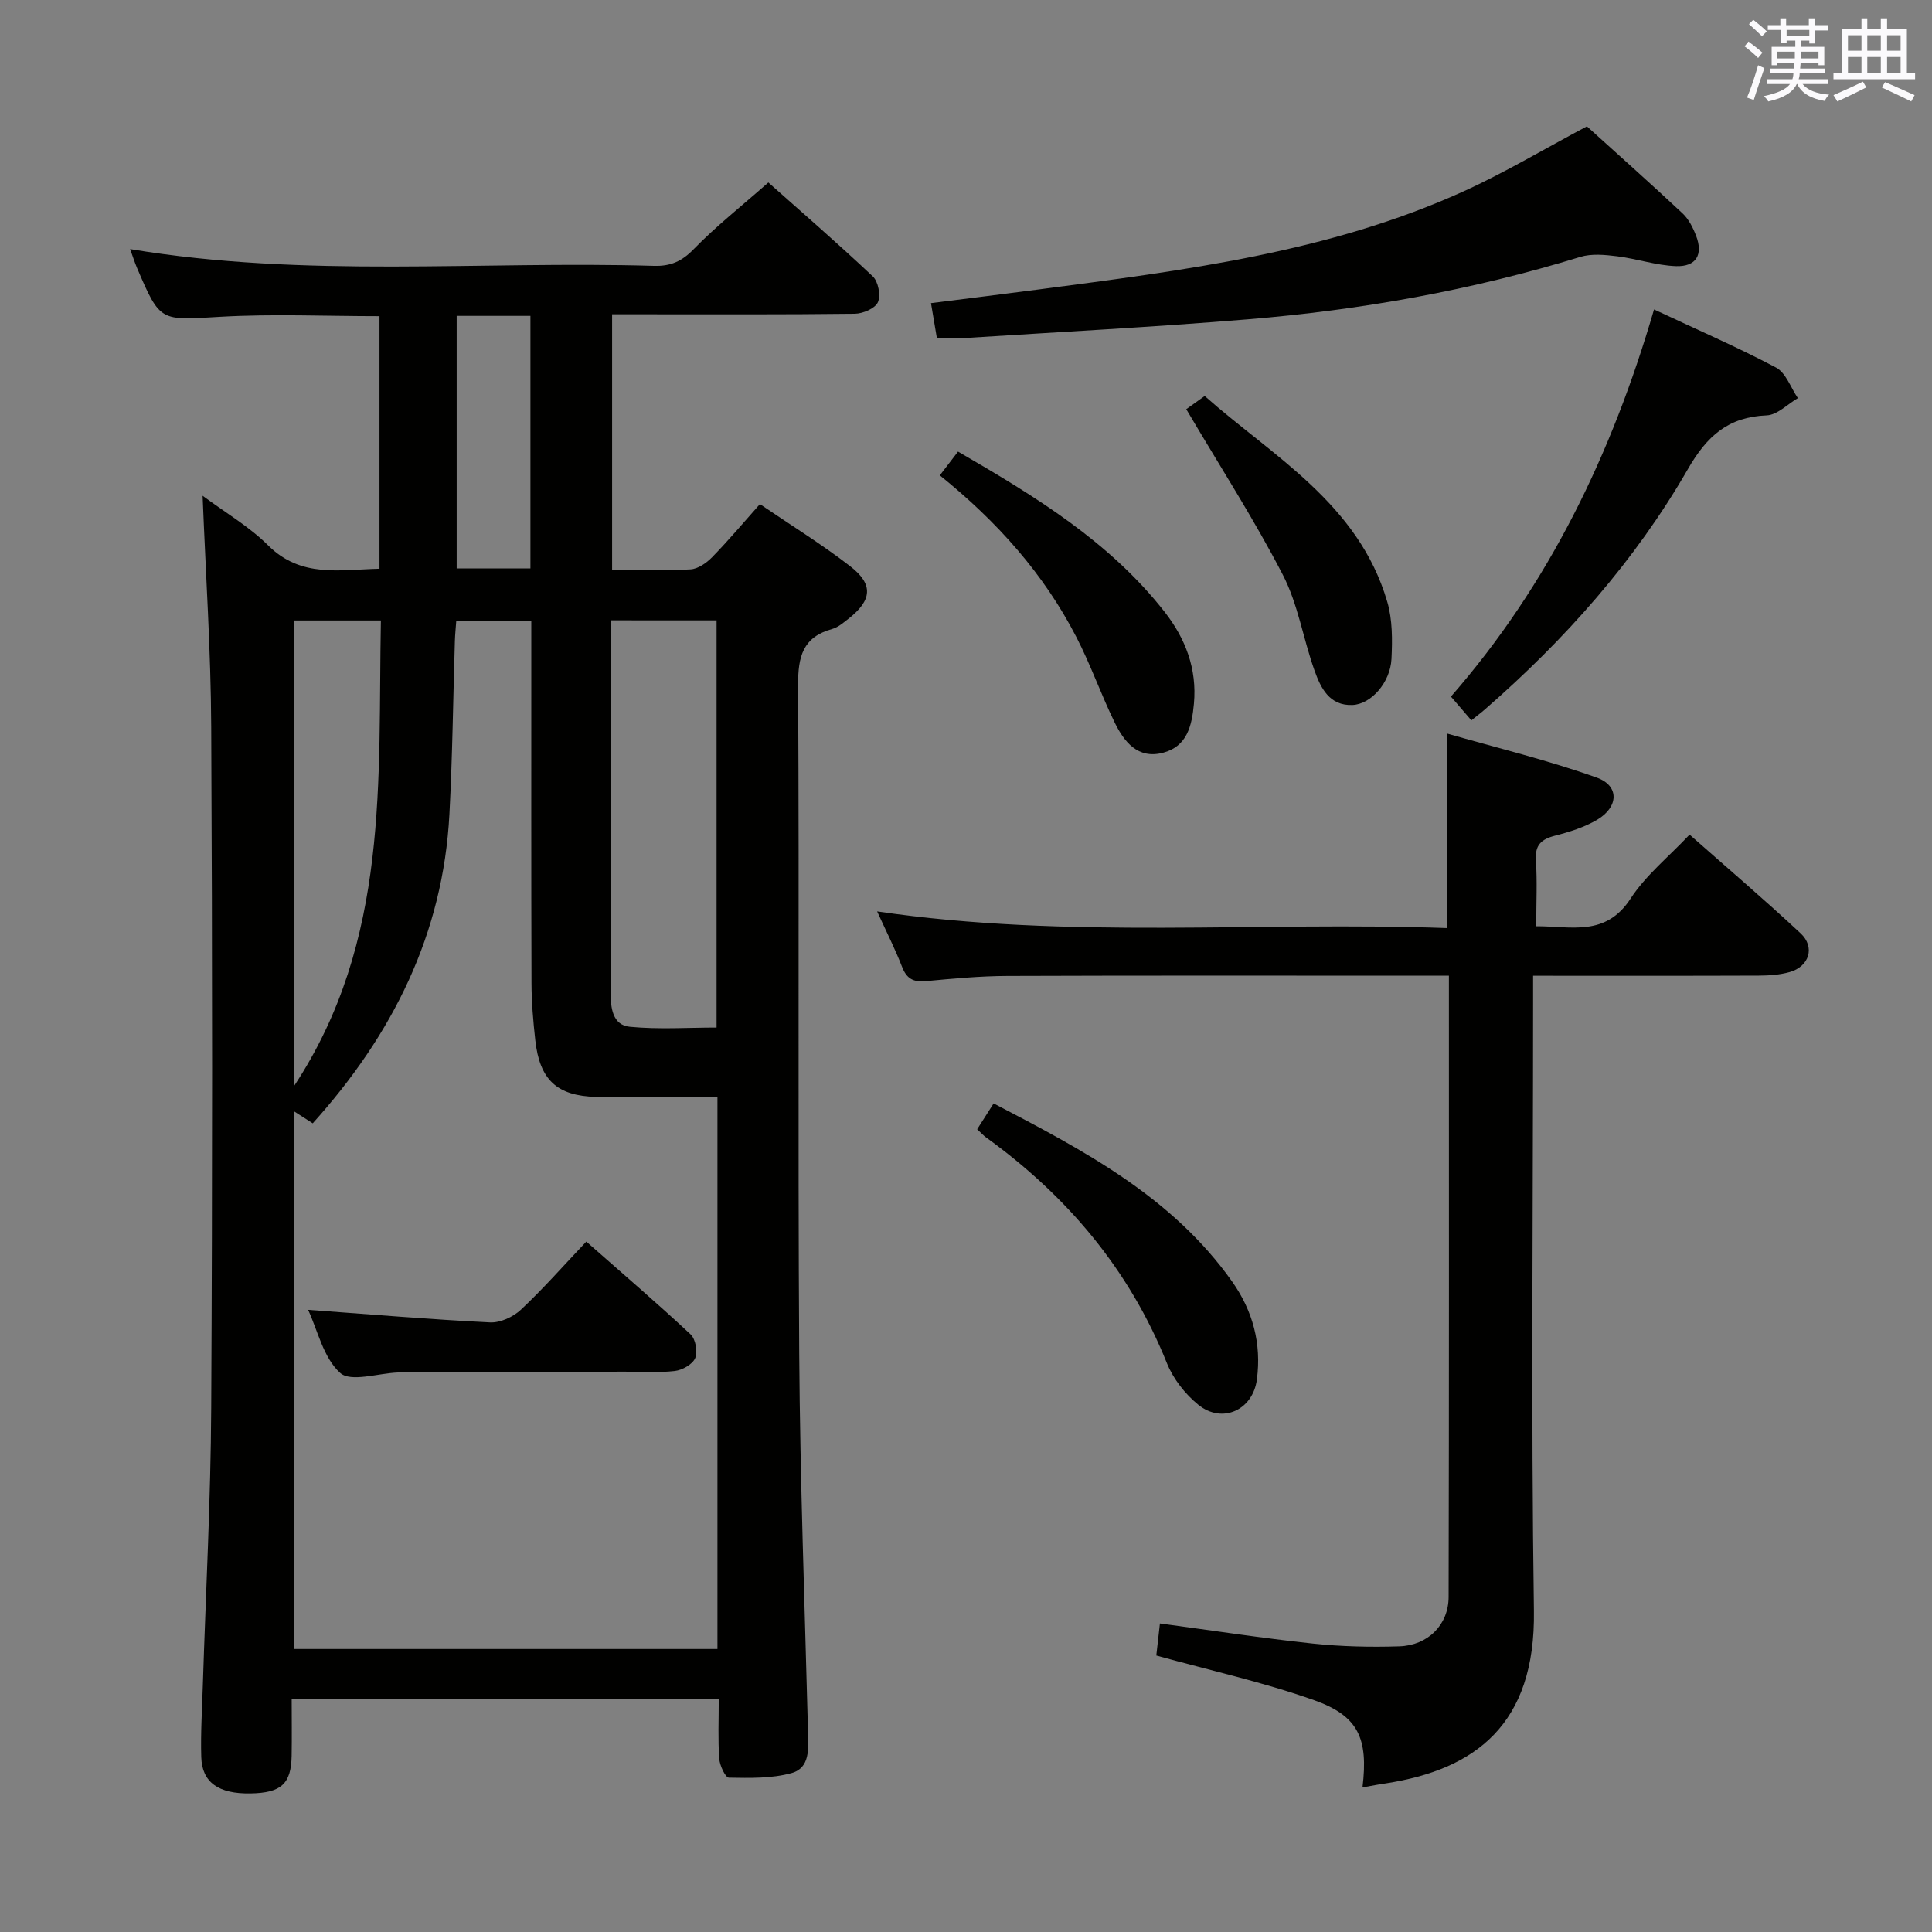 <svg enable-background="new 0 0 400 400" viewBox="0 0 400 400" xmlns="http://www.w3.org/2000/svg"><rect x="0" y="0" width="400" height="400" fill="#808080" stroke="none"/><g fill="#010100"><path d="m41.95 102.64c4.66 3.47 9.64 6.36 13.58 10.29 6.8 6.77 14.81 5.01 23.04 4.82 0-17.56 0-34.8 0-52.29-11.16 0-22.12-.5-33.01.13-12.39.73-12.37 1.17-17.19-10.12-.49-1.16-.87-2.37-1.43-3.9 36.3 6.06 72.45 2.41 108.46 3.47 3.41.1 5.76-.91 8.22-3.45 4.63-4.76 9.9-8.91 15.46-13.81 6.41 5.7 14.16 12.41 21.61 19.43 1.14 1.07 1.7 3.96 1.07 5.36-.58 1.29-3.1 2.37-4.79 2.39-14.83.18-29.65.11-44.48.11-1.81 0-3.62 0-5.76 0v52.93c5.61 0 10.94.19 16.23-.12 1.55-.09 3.31-1.32 4.48-2.52 3.35-3.43 6.44-7.11 9.89-10.99 6.44 4.38 12.81 8.31 18.69 12.86 4.88 3.77 4.53 7.05-.36 10.88-1.04.81-2.14 1.77-3.36 2.11-6.08 1.68-7.09 5.7-7.06 11.59.26 46.15-.07 92.3.23 138.44.17 26.12 1.15 52.23 1.82 78.35.09 3.43.45 7.43-3.41 8.5-4.11 1.14-8.63 1.02-12.97.95-.72-.01-1.9-2.52-2-3.94-.28-3.96-.1-7.95-.1-12.31-29.43 0-58.5 0-88.42 0 0 3.93.06 7.85-.01 11.76-.11 5.79-2.18 7.64-8.5 7.75-6.61.12-10.06-2.26-10.21-7.53-.15-4.99.18-9.99.33-14.98.6-19.11 1.63-38.22 1.73-57.34.25-46.98.24-93.96 0-140.94-.07-15.78-1.14-31.55-1.78-47.88zm106.59 124.5c-8.8 0-16.96.16-25.11-.04-8.16-.2-11.69-3.57-12.6-11.7-.44-3.95-.78-7.94-.79-11.92-.07-23.16-.04-46.31-.04-69.47 0-1.78 0-3.56 0-5.53-5.47 0-10.37 0-15.53 0-.11 1.57-.25 2.86-.29 4.15-.37 11.97-.5 23.96-1.13 35.91-1.3 24.82-11.77 45.68-28.3 64.03-1.22-.78-2.4-1.54-3.9-2.5v111.34h87.69c0-38.14 0-75.89 0-114.27zm-22.13-98.71v5.59 42.97c0 9.49-.01 18.99.01 28.48.01 3.11.35 6.76 3.98 7.11 6.01.58 12.12.16 17.96.16 0-28.56 0-56.43 0-84.3-7.4-.01-14.34-.01-21.95-.01zm-65.55.03v96.43c19.93-30.23 17.35-63.42 18-96.43-6.36 0-12.08 0-18 0zm48.96-63.06c-5.41 0-10.3 0-15.27 0v52.29h15.27c0-17.52 0-34.73 0-52.29z"/><path d="m282.09 370.07c1.22-10.17-.83-14.81-10.03-18.07-10.56-3.74-21.58-6.17-32.66-9.24.18-1.57.45-3.98.75-6.64 10.69 1.43 21.12 3.04 31.61 4.16 5.94.63 11.97.77 17.94.58 5.92-.19 10.2-4.44 10.22-10.22.1-42.63.06-85.26.06-128.63-1.79 0-3.37 0-4.96 0-28.82 0-57.64-.06-86.46.05-5.64.02-11.29.55-16.92 1.08-2.57.24-3.94-.54-4.88-2.97-1.42-3.66-3.2-7.17-5.16-11.47 39.71 5.83 78.81 2.04 117.92 3.45 0-13.39 0-26.12 0-40.3 10.41 2.99 20.94 5.53 31.08 9.15 4.7 1.68 4.53 6.06.11 8.7-2.66 1.58-5.77 2.55-8.8 3.33-2.85.74-4.13 1.95-3.92 5.09.29 4.31.07 8.65.07 13.65 7.24-.03 14.35 2.24 19.54-5.73 3.12-4.8 7.82-8.58 12.21-13.24 7.68 6.79 15.5 13.45 22.99 20.44 3.06 2.86 1.78 6.88-2.28 8.02-2.04.57-4.25.72-6.38.73-15.31.06-30.63.03-46.73.03v6.04c0 41.81-.44 83.63.17 125.44.35 23.58-12.18 32.87-30.66 35.73-1.44.2-2.87.49-4.83.84z"/><path d="m193.97 70c-.4-2.37-.75-4.44-1.22-7.24 7.65-.97 14.98-1.87 22.29-2.83 29.95-3.94 59.99-7.63 87.9-20.28 8.58-3.89 16.7-8.76 25.61-13.49 6.32 5.72 13.15 11.79 19.81 18.02 1.27 1.19 2.16 2.97 2.8 4.64 1.49 3.88.04 6.42-4.15 6.28-4.08-.14-8.1-1.53-12.19-2.04-2.51-.31-5.29-.59-7.64.13-22.46 6.91-45.46 11-68.82 12.92-19.53 1.61-39.11 2.63-58.68 3.88-1.79.11-3.61.01-5.71.01z"/><path d="m342.45 64.07c8.85 4.15 17.22 7.78 25.26 12.03 2.05 1.09 3.04 4.16 4.52 6.33-2.15 1.25-4.25 3.48-6.45 3.57-7.97.32-12.37 4.26-16.32 11.12-10.94 19-25.41 35.27-41.94 49.68-.87.76-1.79 1.45-2.89 2.34-1.38-1.61-2.64-3.08-4.23-4.92 20.27-23.22 33.31-50.19 42.05-80.15z"/><path d="m202.31 233.8c1.21-1.9 2.17-3.41 3.41-5.35 18.57 9.69 36.93 19.29 49.39 36.9 4.28 6.06 6.09 12.83 5.12 20.23-.82 6.35-7.16 9.3-12.15 5.25-2.72-2.21-5.18-5.36-6.48-8.59-7.8-19.42-20.67-34.63-37.47-46.77-.51-.37-.94-.86-1.82-1.67z"/><path d="m194.58 98.42c1.35-1.76 2.44-3.18 3.77-4.92 15.92 9.23 31.35 18.61 42.76 33.17 4.32 5.52 6.74 11.77 6.08 19.02-.42 4.57-1.4 8.85-6.4 10.16-5.24 1.37-8.08-2.29-10.04-6.33-2.83-5.81-4.97-11.97-7.94-17.7-6.74-13.04-16.32-23.81-28.23-33.4z"/><path d="m245.6 84.72c.39-.28 1.74-1.25 3.82-2.73 14.01 12.44 31.83 22.2 37.8 42.61 1.09 3.72 1.06 7.89.87 11.83-.24 4.87-4.21 9.37-8.07 9.53-4.79.2-6.58-3.54-7.87-7.15-2.34-6.55-3.4-13.7-6.55-19.79-5.91-11.45-12.93-22.31-20-34.3z"/><path d="m63.79 271.19c12.95.94 25.29 1.99 37.66 2.6 2.12.11 4.8-1.13 6.4-2.63 4.6-4.31 8.77-9.07 13.54-14.1 7.61 6.71 14.74 12.81 21.59 19.21 1.04.97 1.5 3.6.95 4.92-.55 1.29-2.67 2.48-4.22 2.66-3.45.4-6.97.13-10.46.14-15.29.04-30.59.09-45.88.14-.33 0-.66.02-1 .03-4.1.16-9.76 2.06-11.94.09-3.49-3.14-4.67-8.85-6.64-13.06z"/></g><path d="m361.2 9.6.8-1c.9.7 1.9 1.4 2.9 2.3l-.9 1.1c-1-1-2-1.8-2.8-2.4zm.5 10.6c.9-2.1 1.6-4.3 2.3-6.7.4.2.8.4 1.3.6-.7 2.1-1.5 4.3-2.2 6.6zm.4-15.2.9-.9c1 .8 2 1.6 2.8 2.4l-1 1c-.9-.9-1.8-1.7-2.7-2.5zm12.5-1.2h1.2v1.4h2.7v1.1h-2.7v2.7h-1.2v-.6h-1.8v1.3h4.9v3.8h-1.2v-.5h-3.7c0 .4-.1.9-.1 1.2h5.1v1h-5.2c0 .5-.1.9-.2 1.2h6v1h-5.2c1.1 1.3 2.9 2 5.5 2.2-.4.4-.7.8-.9 1.3-2.9-.5-4.8-1.6-5.7-3.5h-.1c-.8 1.7-2.7 2.9-5.9 3.6-.2-.4-.6-.8-.9-1.1 2.8-.6 4.6-1.4 5.4-2.5h-4.8v-1h5.3c.1-.3.2-.7.2-1.2h-4.9v-1h5c0-.4 0-.8.1-1.2h-3.5v.5h-1.2v-3.8h4.9v-1.3h-1.8v.5h-1.2v-2.7h-2.7v-1h2.6v-1.4h1.2v1.4h4.7v-1.4zm-6.6 8.3h3.6c0-.4 0-.9 0-1.4h-3.6zm1.9-4.6h4.7v-1.3h-4.7zm6.6 3.2h-3.7v1.4h3.7z" fill="#fbfafc"/><path d="m385.3 3.8h1.3v2.2h2.8v-2.2h1.3v2.2h4.1v9.1h1.7v1.3h-16.9v-1.3h1.7v-9.1h4.1v-2.2zm.4 13.1.7 1.2c-1.8.9-3.8 1.9-6 2.9-.2-.4-.5-.8-.8-1.3 2.3-1 4.3-1.9 6.1-2.8zm-3.1-6.4h2.8v-3.2h-2.8zm0 4.6h2.8v-3.3h-2.8zm4-4.6h2.8v-3.2h-2.8zm0 4.6h2.8v-3.3h-2.8zm3.7 1.9c2.1.9 4.1 1.8 6.1 2.7l-.7 1.3c-2.2-1.1-4.2-2-6.1-2.9zm3.2-9.7h-2.8v3.2h2.8zm-2.8 7.8h2.8v-3.3h-2.8z" fill="#fbfafc"/></svg>